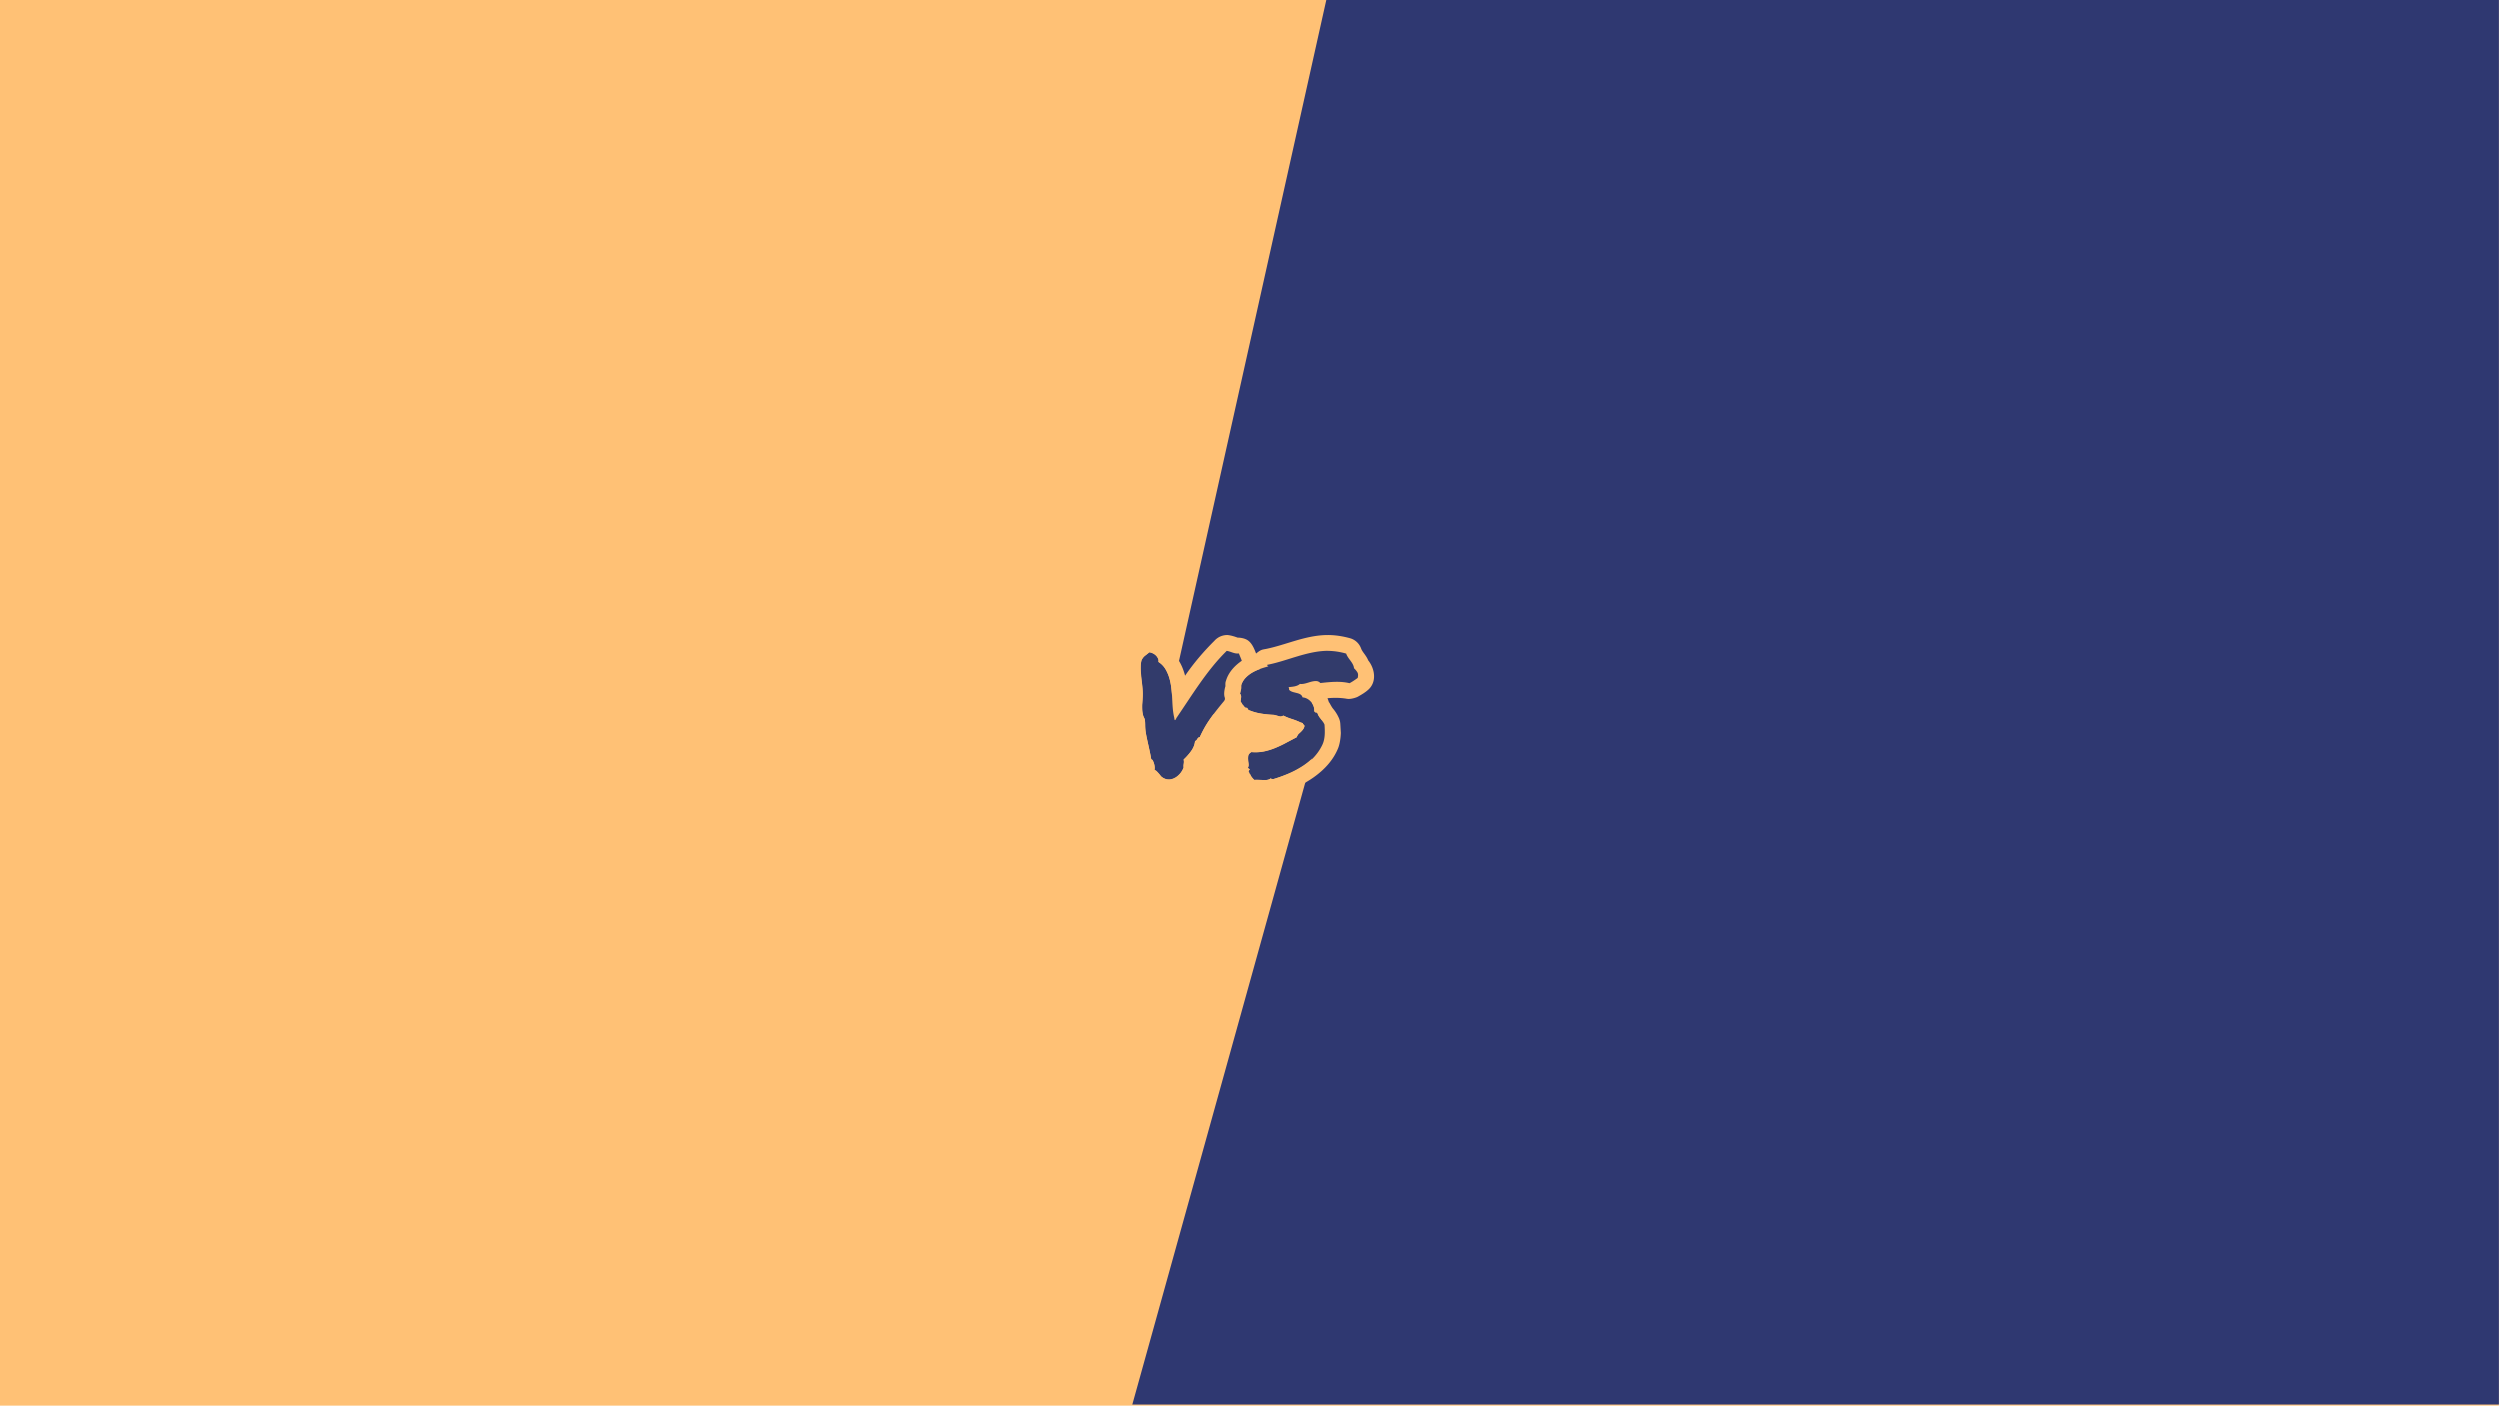 <svg viewBox="0 0 461 260" xmlns="http://www.w3.org/2000/svg" fill-rule="evenodd" clip-rule="evenodd" stroke-linejoin="round" stroke-miterlimit="1.41"><path d="M460.8 259.2V0H0v259.2h460.8z" fill="#ffc175"/><path d="M244.57 0L215 132.68l29.86-3.36-36.06 129.67h252V0" fill="#2f3871"/><g fill-rule="nonzero"><path d="M210.75 131.67c-.1-.59-.13-1.2-.1-1.82.05-.63.07-1.24.07-1.82 0-.57-.04-1.17-.1-1.8a69.1 69.1 0 01-.2-1.85c-.05-.58-.07-1.12-.06-1.61.01-.5.08-.88.2-1.15.17-.32.38-.56.63-.74.25-.18.5-.38.72-.61.28.04.52.12.74.23a1.95 1.95 0 01.91 1c.08.18.1.37.05.56.52.31.95.74 1.27 1.27.33.53.58 1.12.76 1.76.18.64.3 1.31.37 2.03.08.7.14 1.41.2 2.1.04.7.1 1.35.15 1.96.05.62.15 1.16.3 1.62.92-1.34 1.7-2.53 2.34-3.56a78.73 78.73 0 011.93-2.99c.65-.95 1.38-1.92 2.18-2.9.81-.99 1.84-2.1 3.1-3.33.27.04.48.1.63.15l.44.2c.14.05.3.1.47.13.16.03.4.03.69-.01a25.5 25.5 0 00.37.88 16.17 16.17 0 01.44 1.16c.07.08.1.2.08.33 0 .14-.02.26-.04.36a.71.71 0 00-.02.25c.01.06.08.06.2 0-.08.36-.22.68-.4.96-.2.28-.28.62-.26 1.02-.56.75-1.19 1.53-1.88 2.33s-1.38 1.62-2.07 2.5a47.3 47.3 0 00-2 2.7c-.64.93-1.18 1.92-1.62 2.96-.12 0-.22.03-.28.1-.06.06-.12.13-.17.22l-.16.25c-.05.08-.14.12-.27.12-.04.67-.28 1.3-.73 1.9-.45.6-.9 1.1-1.37 1.53.04.17.06.3.06.4 0 .11 0 .22-.03.32l-.05.33a2 2 0 00.02.42c-.19.5-.43.93-.74 1.26-.3.34-.63.59-.99.75a2.13 2.13 0 01-2.17-.18c-.14-.09-.27-.2-.37-.35a6.22 6.22 0 00-.68-.8.9.9 0 00-.42-.24c.04-.2.05-.43.01-.66a3.51 3.51 0 00-.14-.62 1.95 1.95 0 00-.22-.48c-.08-.12-.16-.18-.25-.18-.08-.53-.2-1.1-.33-1.72l-.4-1.83c-.14-.61-.25-1.2-.34-1.8a8.92 8.92 0 01-.09-1.63c.02-.25-.03-.47-.14-.67a2 2 0 01-.24-.7z" fill="#323b6b"/><path d="M226.35 117.1c.84.07 1.86.48 1.86.48s1.11-.03 1.89.5c.93.65 1.33 1.94 1.75 3.05l-.2-.27s.53.82.6 1.7c0 0 .2.84.1 1.43a5.6 5.6 0 01-.61 1.66l-.05.29c-.17.85-.33.98-.66 1.41-2.38 3.15-5.44 5.82-7.1 9.73 0 0-.37.77-.92 1.18l-.04.13a8.69 8.69 0 01-1.8 2.86v.25c-.01 1.4-.85 2.67-1.84 3.62a5.33 5.33 0 01-6.42.77 5.88 5.88 0 01-1.43-1.36s-1.54-1.09-1.5-2.63c0-.2-.08-.16-.26-.5-.1-.18-.18-.38-.24-.59-.23-.83-.54-2.59-.86-4.08a16.83 16.83 0 01-.41-3.4s-.3-.88-.39-1.54c-.31-2.27-.05-4.46-.28-6.92-.15-1.55-.28-3.16.4-4.54.43-.85 1.25-1.47 1.92-2.13 0 0 .48-.44.93-.62 2.01-.84 4.65.73 5.5 2.86 0 0 .83.87 1.34 1.82.4.74.69 1.53.9 2.34 1.57-2.3 3.4-4.44 5.39-6.42a3.16 3.16 0 012.43-1.08zm-13.53 28.73s-.05-.03 0 0zm-.02-.01zm-.7-1.04c.15.05-.05-.01 0 0zm14-24.65c-3.63 3.59-6.23 7.99-9.44 12.67-.87-2.78-.05-6.02-1.5-8.95a4.25 4.25 0 00-1.55-1.8c.18-.82-.7-1.6-1.64-1.77 0 0-.73.52-1.02.8-.1.11-.2.22-.27.34-.27.42-.22.47-.25.65-.37 1.9.28 3.93.3 5.85 0 1.46-.47 2.99.2 4.36.4.78.19 1.76.34 2.74.27 1.68.75 3.32 1.02 5 .24.01.32.28.4.47.2.45.29.97.2 1.45 0 0 .64.54 1.17 1.16.1.13.3.26.3.26.22.14.23.14.33.18 1.36.66 3-.52 3.57-2v-.1c-.05-.46.12-.91 0-1.38.39-.35.74-.74 1.07-1.15.54-.66.98-1.43 1.04-2.28.37 0 .4-.68.86-.69 0 0 1-2.06 1.87-3.31 1.73-2.47 3.81-4.66 5.66-7.1 0 0 .09-.7.4-1.26.15-.25.25-.52.32-.8-.14.07-.1.18-.14-.7 0-.1-.08-.24-.08-.24-.25-.66-.51-1.31-.78-1.95 0 0 .01-.1-.15-.08-.72.08-1.38-.37-2.12-.48l-.12.11zm-13.94 22.81h0zm-.12 0s-.17-.03 0 0zm-2.01-1.52c-.02.1 0-.02 0 0zm-1.58-7.61zm23.7-10.03s0-.03 0 0z" fill="#ffc175"/><path d="M228.75 129.31l.13-.77c.02-.2-.05-.4-.22-.64l.2-.78c.05-.2.06-.45.02-.79.19-.54.47-1 .86-1.38.39-.38.81-.7 1.27-.96.46-.26.95-.48 1.45-.66.5-.18.97-.33 1.41-.46 0-.08-.04-.12-.12-.12-.09 0-.1-.05-.07-.16 1.13-.2 2.27-.51 3.41-.9 1.14-.4 2.31-.76 3.5-1.08 1.2-.31 2.42-.5 3.68-.58a11.8 11.8 0 013.96.49c.08.25.2.5.34.72l.46.68c.16.22.3.43.42.64.13.21.2.43.22.66.25.23.46.48.62.74.15.26.18.61.07 1.05a21.5 21.5 0 01-1.5.97 9.26 9.26 0 00-2.83-.25c-.94.07-1.8.14-2.55.22-.23-.25-.5-.37-.81-.36a4.3 4.3 0 00-1 .16l-1.01.28c-.34.1-.65.12-.95.08-.23.21-.53.35-.9.42-.38.08-.78.14-1.2.18-.02.1 0 .18.06.22.06.04.08.12.03.25.15.19.35.32.6.4l.77.2c.26.06.5.15.7.26.22.12.35.3.42.55.37.02.7.12.97.3a2.7 2.7 0 011.1 1.45c.08.28.11.53.1.76.08.21.17.3.26.26.1-.05.2 0 .33.15.08.32.28.65.58 1 .3.34.54.71.7 1.1l.12 1.7c.03.5-.06 1-.27 1.48a7.83 7.83 0 01-1.54 2.48c-.67.74-1.43 1.38-2.28 1.94a17.9 17.9 0 01-2.68 1.44c-.94.4-1.88.75-2.8 1.02a.71.71 0 00-.3 0c-.11.02-.14-.04-.07-.19-.2.17-.4.27-.65.32-.24.04-.5.05-.78.04a22 22 0 01-.85-.04 3.66 3.66 0 00-.83.03 6.48 6.48 0 01-.46-.5 2.04 2.04 0 01-.33-.6c-.1-.02-.15-.1-.14-.2.01-.12-.04-.18-.14-.18 0-.08 0-.14.03-.19l.06-.12c.09-.07.12-.11.11-.14 0-.04-.04-.07-.1-.1l-.15-.1a.13.13 0 01-.05-.16c.1-.2.15-.42.11-.68l-.07-.8c-.03-.27 0-.53.06-.77s.24-.45.53-.61c.86.08 1.67.04 2.44-.13.76-.17 1.48-.4 2.16-.7.68-.28 1.33-.6 1.95-.95l1.8-.96c.07-.2.17-.38.3-.53.14-.15.28-.29.43-.42.15-.14.28-.29.4-.44.13-.16.23-.36.3-.59v-.18a.3.3 0 00-.1-.11 1.24 1.24 0 01-.13-.11c-.04-.05-.06-.1-.06-.2a3.25 3.25 0 01-.17-.06.39.39 0 00-.15-.03 11.4 11.4 0 00-1.72-.69c-.61-.19-1.12-.4-1.54-.63-.25.17-.5.21-.76.13a10.6 10.6 0 00-.9-.25c-.89-.04-1.72-.13-2.5-.25a9.64 9.64 0 01-2.28-.66 1.4 1.4 0 00-.16-.33c-.06-.1-.2-.12-.44-.08a6.6 6.6 0 00-.45-.58c-.16-.18-.3-.38-.43-.61z" fill="#323b6b"/><path d="M244.94 117.1c1.33.01 2.65.22 3.94.57a3.04 3.04 0 012.11 1.92c.25.68.96 1.29 1.3 2.17 1.23 1.53 1.64 3.96.03 5.41-.59.54-1.3.95-2.02 1.35 0 0-1.12.49-1.97.33-1.13-.2-2.3-.2-3.54-.1 0 0 .16.42.26.74l.1.1s.43.83.67 1.1a7.2 7.2 0 011.1 1.78s.13.33.19.63l.04.33.1 1.71s-.03 1.65-.5 2.82c-1.77 4.4-6.59 7.11-10.94 8.45 0 0-.68.2-1.15.17l-.18.05-.57.1c-.72.07-1.47-.12-2.18-.02 0 0-1.72.03-2.75-1.08a6.14 6.14 0 01-.87-1.16l-.37-.6c-.22-.38-.37-.8-.41-1.22-.04-.32 0-.19-.06-.45-.06-.3-.02-1.16.03-1.38-.17-1.73.26-3.65 2-4.66 0 0 1.3-.4 2.02-.37a7.6 7.6 0 003.54-.9s.48.04-.27-.16c0 0-1.17-.08-2.12-.2-1.48-.22-3.08-.5-4.18-1.43l-1.42-1.38c-.67-.82-1.15-1.77-1-2.82.03-.24-.04-.26-.08-.46a2.91 2.91 0 01-.04-.78c.05-.62.22-1.13.22-1.13-.03-.72.03-.77.11-1.03.72-2.4 3.13-4.12 5.5-4.95l.24-.2c.8-.62 1.02-.56 1.7-.7 3.58-.74 6.94-2.38 10.8-2.54l.62-.01zm-14.91 28.16c.3.02-.02 0 0 0zm-.1 0s-.01 0 0 0zm7.16-.65c.02-.04.1-.22 0 0zm7.71-24.6c-3.86.04-7.58 1.92-11.12 2.58-.02.06-.12.14.09.16.08.01.1.13.1.13-1.91.55-4.04 1.17-4.9 3.2-.2.5-.13 1.1-.31 1.82.27.39.19.94.1 1.42.27.5.38.55.59.81.14.18.2.34.5.36.19.01.3.23.38.43l.62.24c1.3.45 2.69.6 4.07.66 0 0 .86.28 1.2.3.24.01.44-.22.67-.1.31.16.64.3.98.42.7.24 1.4.46 2.06.78 0 0 .42.1.42.18.02.23.4.25.24.69-.13.4-.45.7-.76 1-.28.27-.2.03-.5.58-.05.09-.08.18-.11.27-2.64 1.32-5.25 3.02-8.36 2.74-1.42.82-.16 1.99-.63 2.85-.06.2.55.24.2.5-.2.4-.05.36.05.6.03.07.1.02.16.18.16.38.43.7.73.99a72.12 72.12 0 002.26.03c.32-.03.63-.13.88-.35-.06.14-.05.1.37.2 3.63-1.09 7.34-2.71 9.06-6.34.52-1.09.49-2.36.4-3.72-.33-.78-1.07-1.32-1.29-2.1-.2-.24-.44-.03-.6-.42.1-1.24-1-2.44-2.16-2.5-.03-.11-.04-.12-.06-.16-.36-.85-1.86-.55-2.43-1.26.06-.18-.09-.47-.09-.47.76-.08 1.57-.12 2.1-.6 1.01.14 1.99-.58 3.06-.52.27.02.52.16.71.36 1.82-.2 3.64-.39 5.38.03.52-.28 1.02-.62 1.5-.97.17-.74 0-.96-.18-1.22-.2-.28-.5-.57-.5-.57-.1-1.03-1.11-1.71-1.44-2.68l-.01-.02c-1.12-.32-2.27-.5-3.43-.5zm-17.24 20.14c-.06.13.02-.03 0 0zm.99-.43c-.15.12.01-.01 0 0zm10.08-3.76zm-4.04-1.23s.43.02 0 0zm-4.52-1.34c.13-.01.03 0 0 0zm-2.6-1.52zm18.29-1.14c-.02-.05 0-.02 0 0zm-11.9-10.9c-.01 0 0 0 0 0z" fill="#ffc175"/></g></svg>